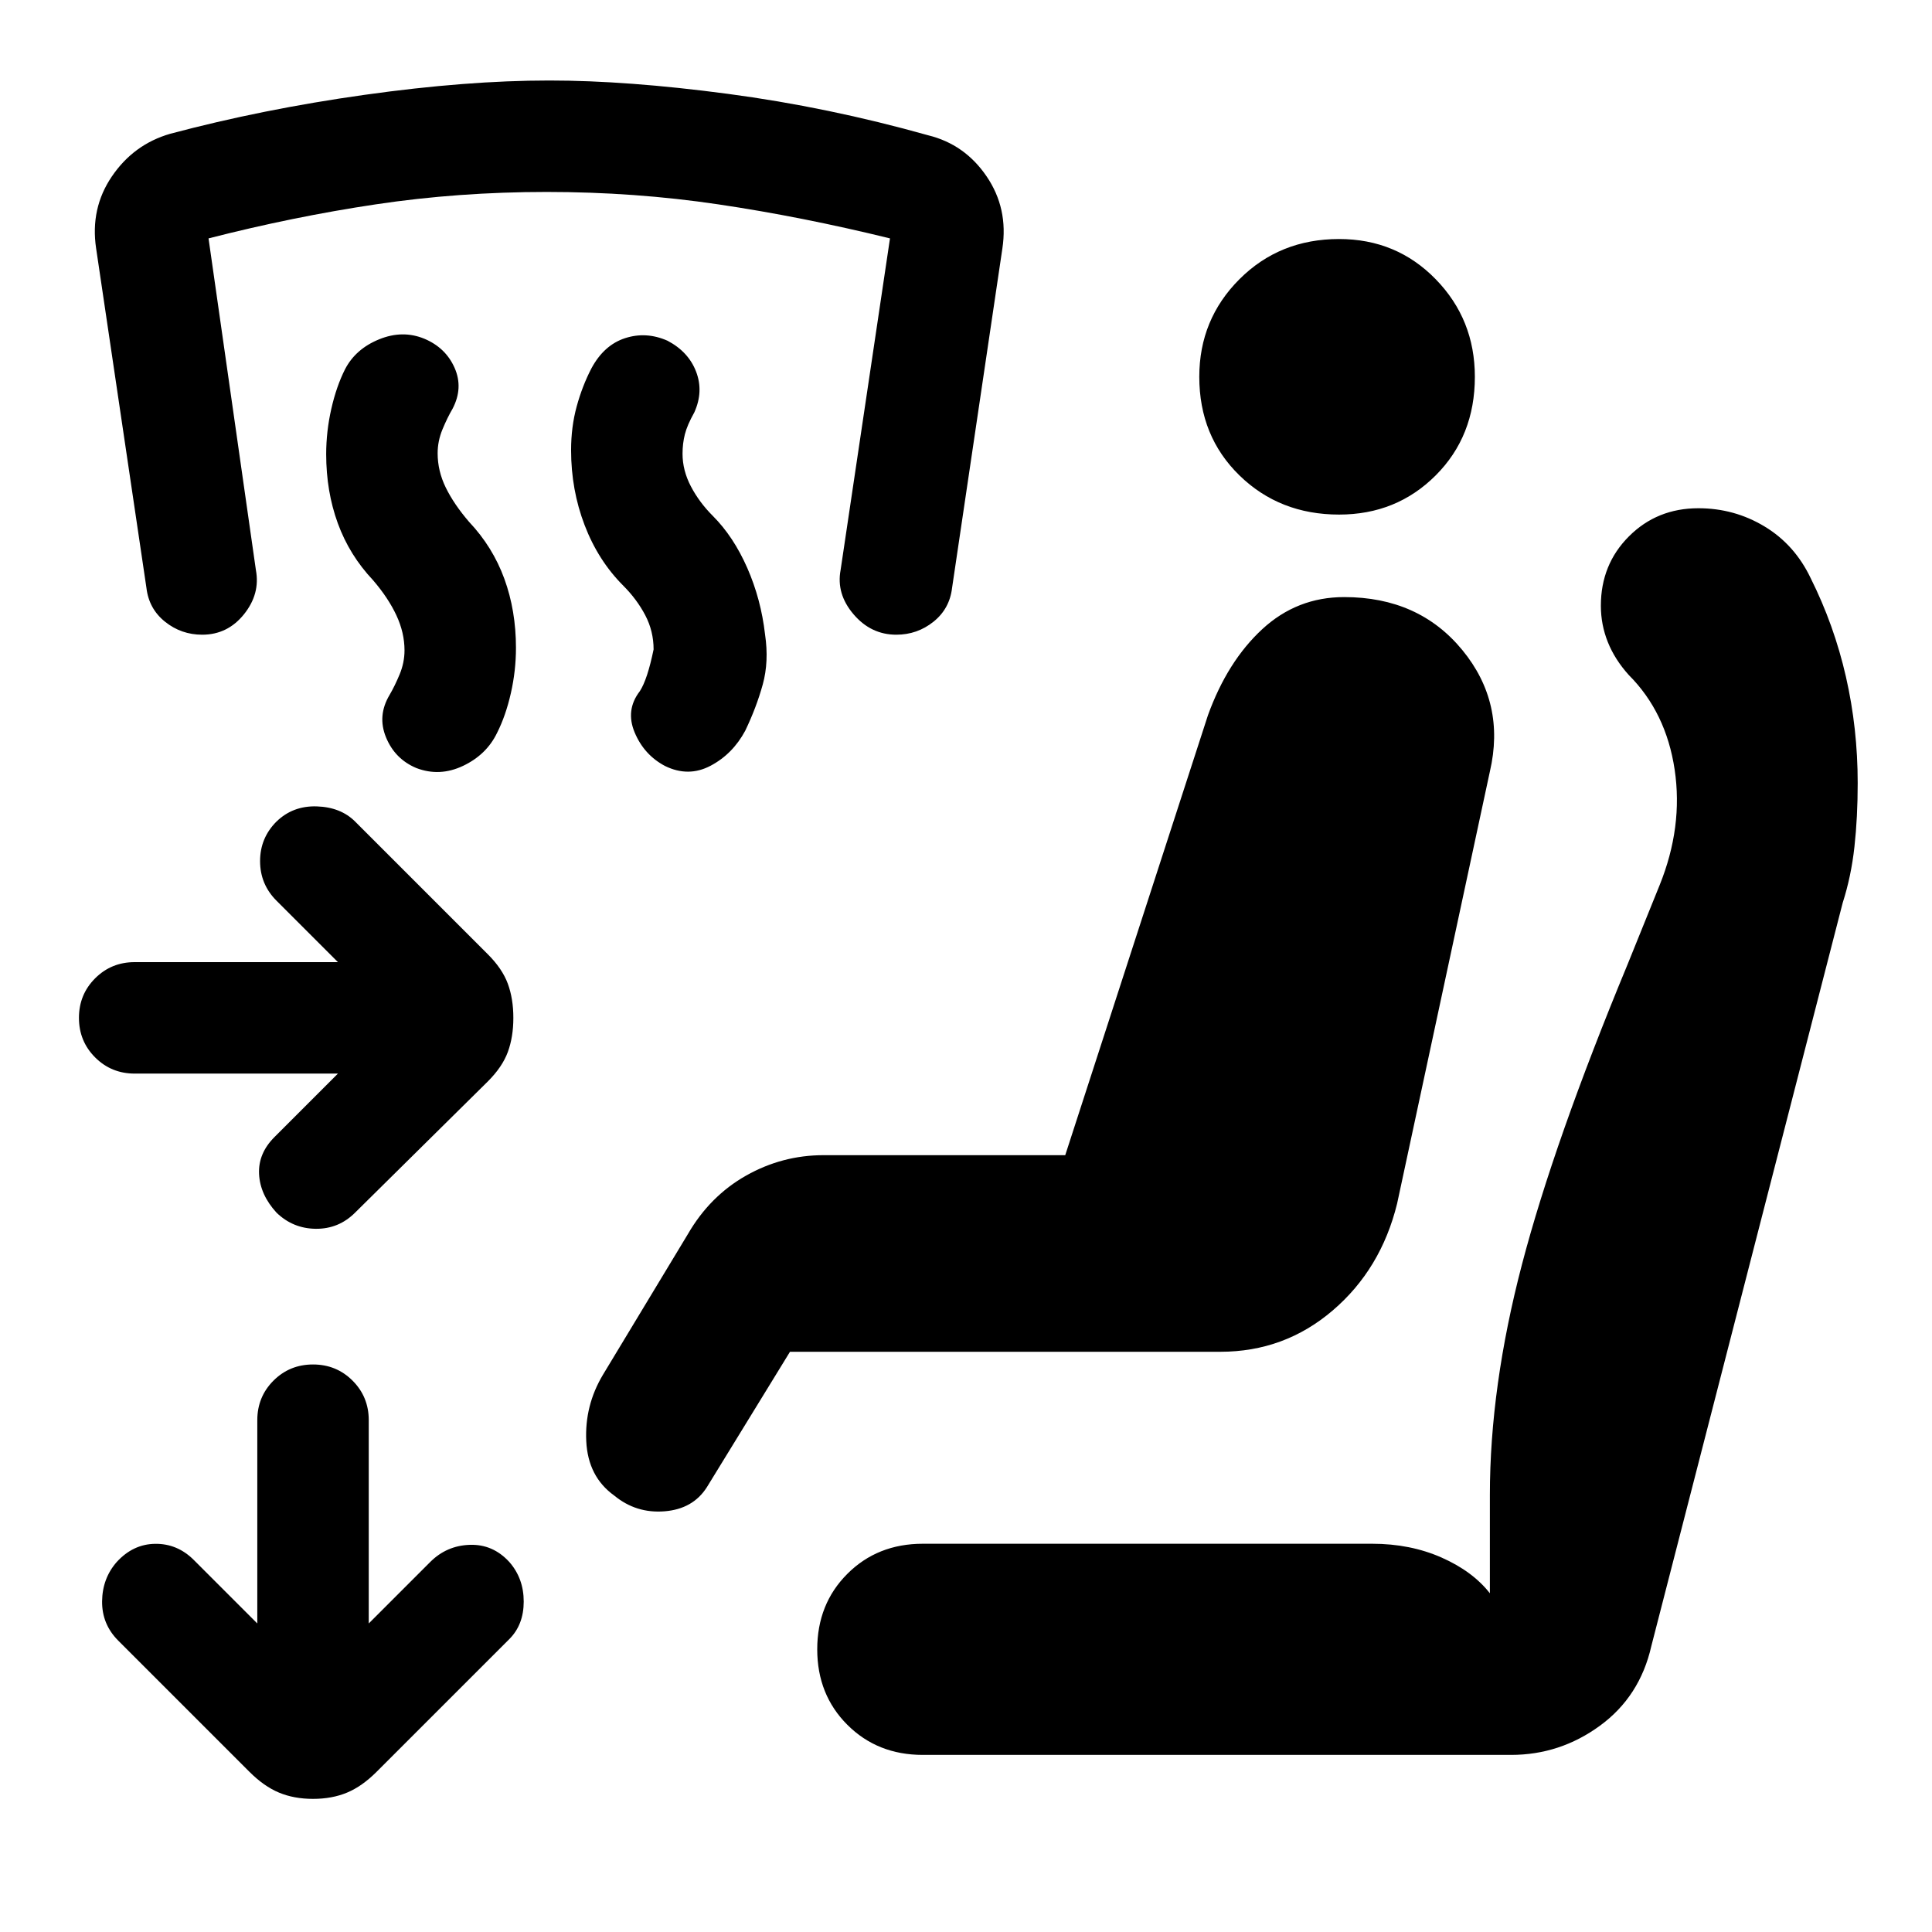 <svg xmlns="http://www.w3.org/2000/svg" height="24" viewBox="0 -960 960 960" width="24"><path d="M167.92-426.54h-101q-11.61 0-19.65-8.04t-8.04-19.65q0-11.62 8.04-19.65 8.04-8.04 19.65-8.04h101l-30.54-30.54q-8.15-8.16-8.15-19.66t8.15-19.65q8.16-7.92 20.04-7.54 11.89.39 19.04 7.54l65.92 65.92q7.24 7.23 9.97 14.7 2.73 7.46 2.73 16.92t-2.73 16.92q-2.73 7.46-9.97 14.69l-65.92 65.16q-8.15 8.15-19.54 8.04-11.38-.12-19.54-8.04-8.15-8.92-8.65-19.16-.5-10.23 7.65-18.38l31.54-31.54ZM155.54-66.15q-9.46 0-16.92-3.12-7.47-3.11-14.7-10.35l-65.15-65.15q-8.15-8.15-8.04-19.54.12-11.38 7.27-19.54 8.15-8.92 19.15-9.03 11-.12 19.16 8.03l31.54 31.54v-101q0-11.61 8.03-19.65 8.04-8.04 19.66-8.04 11.61 0 19.65 8.04t8.04 19.65v101l30.54-30.54q8.15-8.15 19.65-8.53 11.5-.39 19.66 8.53 7.15 8.16 7.15 19.66t-7.15 18.65l-65.93 65.92q-7.23 7.24-14.69 10.35-7.46 3.12-16.92 3.12Zm450.84-222.16H392.54L351.23-221q-6.92 10.85-21.04 11.96-14.11 1.12-24.96-7.81-13.08-9.38-13.92-27.07-.85-17.7 8.31-33l42.23-69.93q10.92-18.84 28.88-29Q388.69-386 409.23-386h120.08l70.92-218.62q9.69-26.76 26.96-42.73 17.27-15.96 40.73-15.96 37.08 0 58.7 26.31 21.61 26.31 13.69 60.38L694.23-362q-8 32.62-32 53.15-24 20.54-55.85 20.54ZM458.54-88q-22.54 0-37.5-14.96t-14.96-37.5q0-22.54 14.96-37.5t37.5-14.96h223.31q18.92 0 34.42 6.84 15.5 6.85 24.04 17.77v-48.77q0-53.77 15.96-114.69 15.96-60.92 52.42-148.92l15.93-39.39q11.76-29.07 7.5-57.54-4.27-28.46-22.81-47-6.93-7.69-10.39-16.34-3.46-8.66-3.46-18.04 0-20.54 13.96-34.5t34.5-13.96q17.85 0 32.85 9.04t22.92 25.65q11.69 23.39 17.54 49.04t5.85 52.81q0 17-1.62 31.69-1.61 14.69-5.84 27.85l-95.08 369.3Q814.85-117 795-102.5 775.15-88 750.85-88H458.54Zm206.84-616.31q-29.53 0-49.5-19.46-19.96-19.46-19.96-49 0-28.54 19.96-48.5 19.97-19.96 49.5-19.96 28.54 0 48 19.96 19.47 19.96 19.47 48.5 0 29.54-19.47 49-19.46 19.46-48 19.46ZM309.69-669q-12.46-12.46-19.19-30.04t-6.73-37.27q0-11.54 2.77-21.69 2.77-10.15 7.31-18.92 6.23-11.62 16.73-15.04t21.11 1.27q10.39 5.46 14.19 15.34 3.81 9.89-.88 20.27-3.54 6.31-4.69 10.89-1.16 4.57-1.16 9.65 0 8.31 4.16 16.23 4.15 7.93 10.92 14.69 10.23 10.24 17.08 25.81 6.84 15.58 8.84 33.04 2 13.54-1.15 24.92-3.15 11.39-8.69 22.93-6.23 11.61-17.23 17.42-11 5.81-22.62.12-10.38-5.47-15.08-16.62-4.69-11.15 2.54-20.54 3.77-5.77 6.85-20.77 0-9.07-4.15-17-4.16-7.92-10.93-14.69Zm-124.31-2.69q-11.76-12.46-17.53-28.31-5.77-15.85-5.77-34.31 0-11.31 2.54-22.5 2.53-11.19 6.84-19.73 5.23-10.08 16.89-14.84 11.65-4.77 22.5-.31 10.61 4.46 15.03 14.46 4.43 10-1.03 20.38-2.54 4.31-4.97 10.16-2.42 5.84-2.42 11.92 0 8.77 4.04 17.04t11.58 17.04q11.77 12.46 17.54 28.31 5.76 15.84 5.76 34.3 0 11.31-2.53 22.5-2.54 11.2-6.85 19.73-5.23 10.85-16.88 16.39-11.66 5.54-23.27 1.08-10.62-4.47-15.04-15.24-4.43-10.76 1.81-21.15 2.53-4.31 4.96-10.15 2.42-5.85 2.42-11.93 0-8.77-4.04-17.42-4.04-8.65-11.58-17.42Zm260 27.07q-12.61 0-21.26-10.15-8.66-10.15-6.43-22l24.54-164.77q-43.85-10.77-85.35-16.92-41.5-6.16-85.26-6.16-43.77 0-84.89 6.16-41.11 6.15-83.11 16.92l23.53 164.77q2.23 11.85-5.92 22t-20.77 10.15q-10.38 0-18.42-6.42-8.04-6.42-9.27-16.81l-25-168.69q-3-19.92 7.85-35.84 10.84-15.93 29-21.16 45.92-12.23 96.57-19.34 50.66-7.12 91.73-7.12 38.77 0 88.66 6.62 49.88 6.61 99.65 20.61 18.15 4.46 29 20.39 10.85 15.92 7.85 35.84l-25 168.69q-1.23 10.39-9.27 16.81-8.04 6.42-18.43 6.42Z"/></svg>